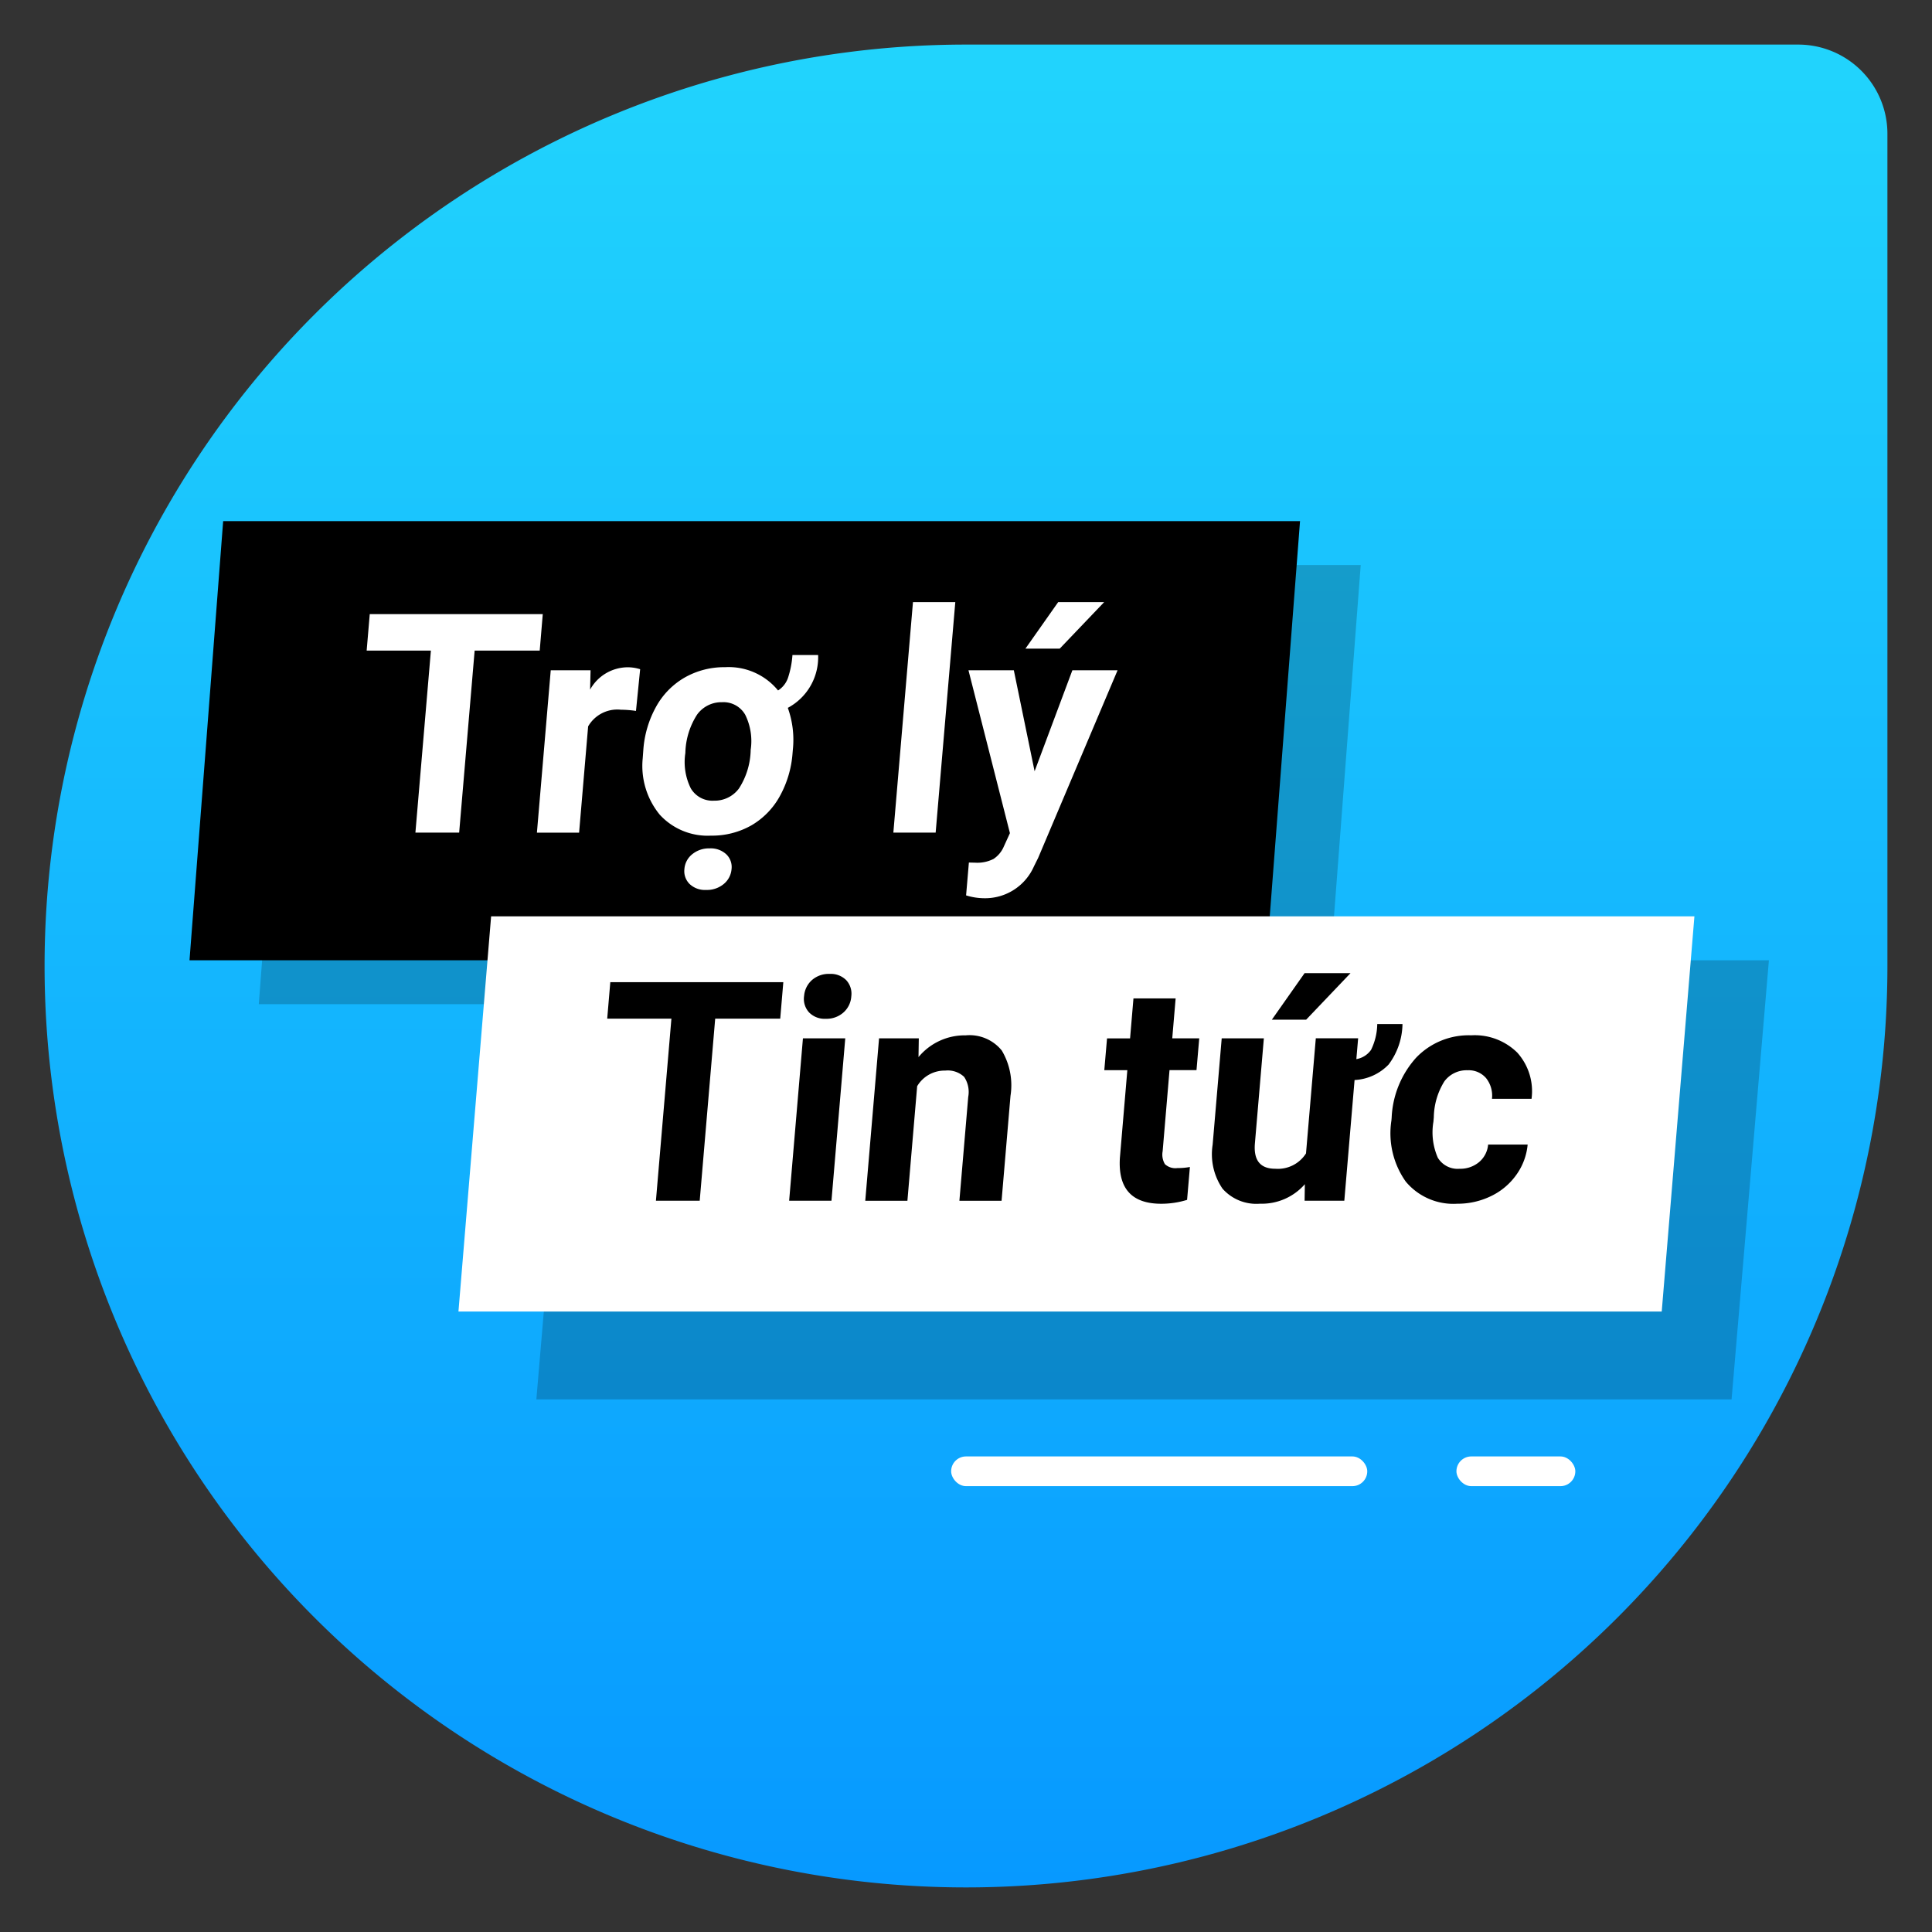 <svg id="Layer_1" data-name="Layer 1" xmlns="http://www.w3.org/2000/svg" xmlns:xlink="http://www.w3.org/1999/xlink" width="65" height="65" viewBox="0 0 65 65">
  <rect x="0" y="0" width="65" height="65" fill="#333333" stroke="none"/>
  <defs>
    <linearGradient id="linear-gradient" x1="32.5" y1="63.5" x2="32.5" y2="1.5" gradientUnits="userSpaceOnUse">
      <stop offset="0" stop-color="#0799ff"/>
      <stop offset="1" stop-color="#21d4fd"/>
    </linearGradient>
  </defs>
  <title>news</title>
  <path d="M32.5,63.5h-0A31,31,0,0,1,1.5,32.5V32.5a31,31,0,0,1,31-31h28a3,3,0,0,1,3,3v28A31,31,0,0,1,32.5,63.5Z" style="fill: url(#linear-gradient)"/>
  <polygon points="42.606 32.307 6.376 32.307 7.508 17.532 43.738 17.532 42.606 32.307"/>
  <polygon points="44.656 33.784 8.707 33.784 9.83 19.01 45.78 19.01 44.656 33.784" style="opacity: 0.2"/>
  <polygon points="58.257 47.081 18.045 47.081 19.301 32.307 59.513 32.307 58.257 47.081" style="opacity: 0.2"/>
  <polygon points="55.907 44.126 15.424 44.126 16.523 30.829 57.007 30.829 55.907 44.126" style="fill: #fff"/>
  <g>
    <path d="M26.25,34.271H24.062l-.521,6.126H22.068l.521-6.126H20.429l.104-1.227h5.821Z"/>
    <path d="M27.974,40.397H26.55l.464-5.464H28.438Zm-.922-6.878a.802.802,0,0,1,.26-.541.854.854,0,0,1,.599-.212.732.732,0,0,1,.561.212.671.671,0,0,1,.169.541.791.791,0,0,1-.264.545.855.855,0,0,1-.595.212.732.732,0,0,1-.559-.212A.671.671,0,0,1,27.051,33.52Z"/>
    <path d="M30.912,34.934l-.01.631a2.014,2.014,0,0,1,1.589-.732,1.394,1.394,0,0,1,1.213.511,2.285,2.285,0,0,1,.293,1.524l-.3,3.53H32.278l.297-3.494a.911.911,0,0,0-.139-.675.803.803,0,0,0-.636-.21,1.072,1.072,0,0,0-.943.525l-.328,3.854h-1.418l.464-5.464Z"/>
    <path d="M39.553,33.59l-.114,1.344h.908l-.092,1.07h-.908l-.231,2.727a.629.629,0,0,0,.076.435.516.516,0,0,0,.421.132,2.171,2.171,0,0,0,.42-.036l-.095,1.106a2.935,2.935,0,0,1-.869.131q-1.493,0-1.391-1.55l.25-2.944h-.775l.092-1.07h.775l.114-1.344Z"/>
    <path d="M47.185,34.454a2.322,2.322,0,0,1-.466,1.36,1.7,1.7,0,0,1-1.146.522l-.345,4.061H43.892l.008-.556a1.921,1.921,0,0,1-1.509.656,1.519,1.519,0,0,1-1.26-.505,2.052,2.052,0,0,1-.333-1.479l.305-3.58h1.418l-.301,3.534q-.073.854.683.854a1.12,1.12,0,0,0,1.036-.516l.33-3.873h1.424l-.06.701a.758.758,0,0,0,.495-.312,2.041,2.041,0,0,0,.208-.868Zm-3.294-1.713h1.545l-1.492,1.565H42.79Z"/>
    <path d="M49.103,39.322a.985.985,0,0,0,.657-.223.864.864,0,0,0,.306-.591h1.33a2.06,2.06,0,0,1-.381,1.018,2.215,2.215,0,0,1-.854.717,2.558,2.558,0,0,1-1.133.255,2.086,2.086,0,0,1-1.733-.745,2.812,2.812,0,0,1-.482-2.058l.008-.096a3.22,3.22,0,0,1,.824-2.015A2.447,2.447,0,0,1,49.499,34.832a2.035,2.035,0,0,1,1.549.583,1.942,1.942,0,0,1,.479,1.554H50.196A.95.95,0,0,0,50,36.275a.769.769,0,0,0-.625-.267.928.928,0,0,0-.78.372,2.35,2.35,0,0,0-.356,1.206l-.013.152a2.129,2.129,0,0,0,.148,1.213A.779.779,0,0,0,49.103,39.322Z"/>
  </g>
  <g>
    <path d="M18.158,21.888H15.969l-.521,6.125H13.976l.521-6.125H12.336l.104-1.227h5.821Z" style="fill: #fff"/>
    <path d="M21.397,23.918a3.609,3.609,0,0,0-.507-.04,1.133,1.133,0,0,0-1.103.561l-.304,3.575H18.064l.465-5.463h1.34l-.016.651a1.454,1.454,0,0,1,1.248-.752,1.385,1.385,0,0,1,.436.065Z" style="fill: #fff"/>
    <path d="M21.644,25.23a3.502,3.502,0,0,1,.43-1.454,2.558,2.558,0,0,1,.965-.983,2.678,2.678,0,0,1,1.354-.346,2.145,2.145,0,0,1,1.784.783.821.821,0,0,0,.343-.452,3.132,3.132,0,0,0,.141-.74h.864a1.929,1.929,0,0,1-1.02,1.777,3.182,3.182,0,0,1,.169,1.414l-.009.106a3.519,3.519,0,0,1-.431,1.455,2.562,2.562,0,0,1-.957.98,2.674,2.674,0,0,1-1.357.344,2.183,2.183,0,0,1-1.722-.703,2.586,2.586,0,0,1-.575-1.894Zm1.382,4.01a.704.704,0,0,1,.263-.5.887.887,0,0,1,.586-.197.767.767,0,0,1,.558.197.591.591,0,0,1,.179.5.722.722,0,0,1-.261.5.882.882,0,0,1-.594.201.749.749,0,0,1-.557-.201A.608.608,0,0,1,23.026,29.24Zm.032-3.906a1.99,1.99,0,0,0,.184,1.191.846.846,0,0,0,.779.413,1.017,1.017,0,0,0,.84-.41,2.477,2.477,0,0,0,.395-1.3,1.998,1.998,0,0,0-.184-1.181.841.841,0,0,0-.779-.422,1.009,1.009,0,0,0-.84.417A2.482,2.482,0,0,0,23.058,25.334Z" style="fill: #fff"/>
    <path d="M31.479,28.013H30.056l.66-7.756h1.424Z" style="fill: #fff"/>
    <path d="M34.808,25.948l1.271-3.398h1.521l-2.672,6.312-.143.288A1.794,1.794,0,0,1,33.124,30.22a2.094,2.094,0,0,1-.621-.096l.094-1.105.216.005a1.201,1.201,0,0,0,.613-.126.937.937,0,0,0,.347-.419l.205-.449L32.583,22.55h1.526Zm.793-5.69h1.547l-1.494,1.564H34.5Z" style="fill: #fff"/>
  </g>
  <rect x="32" y="49" width="14" height="1" rx="0.5" ry="0.5" style="fill: #fff"/>
  <rect x="49" y="49" width="4" height="1" rx="0.5" ry="0.5" style="fill: #fff"/>
</svg>
